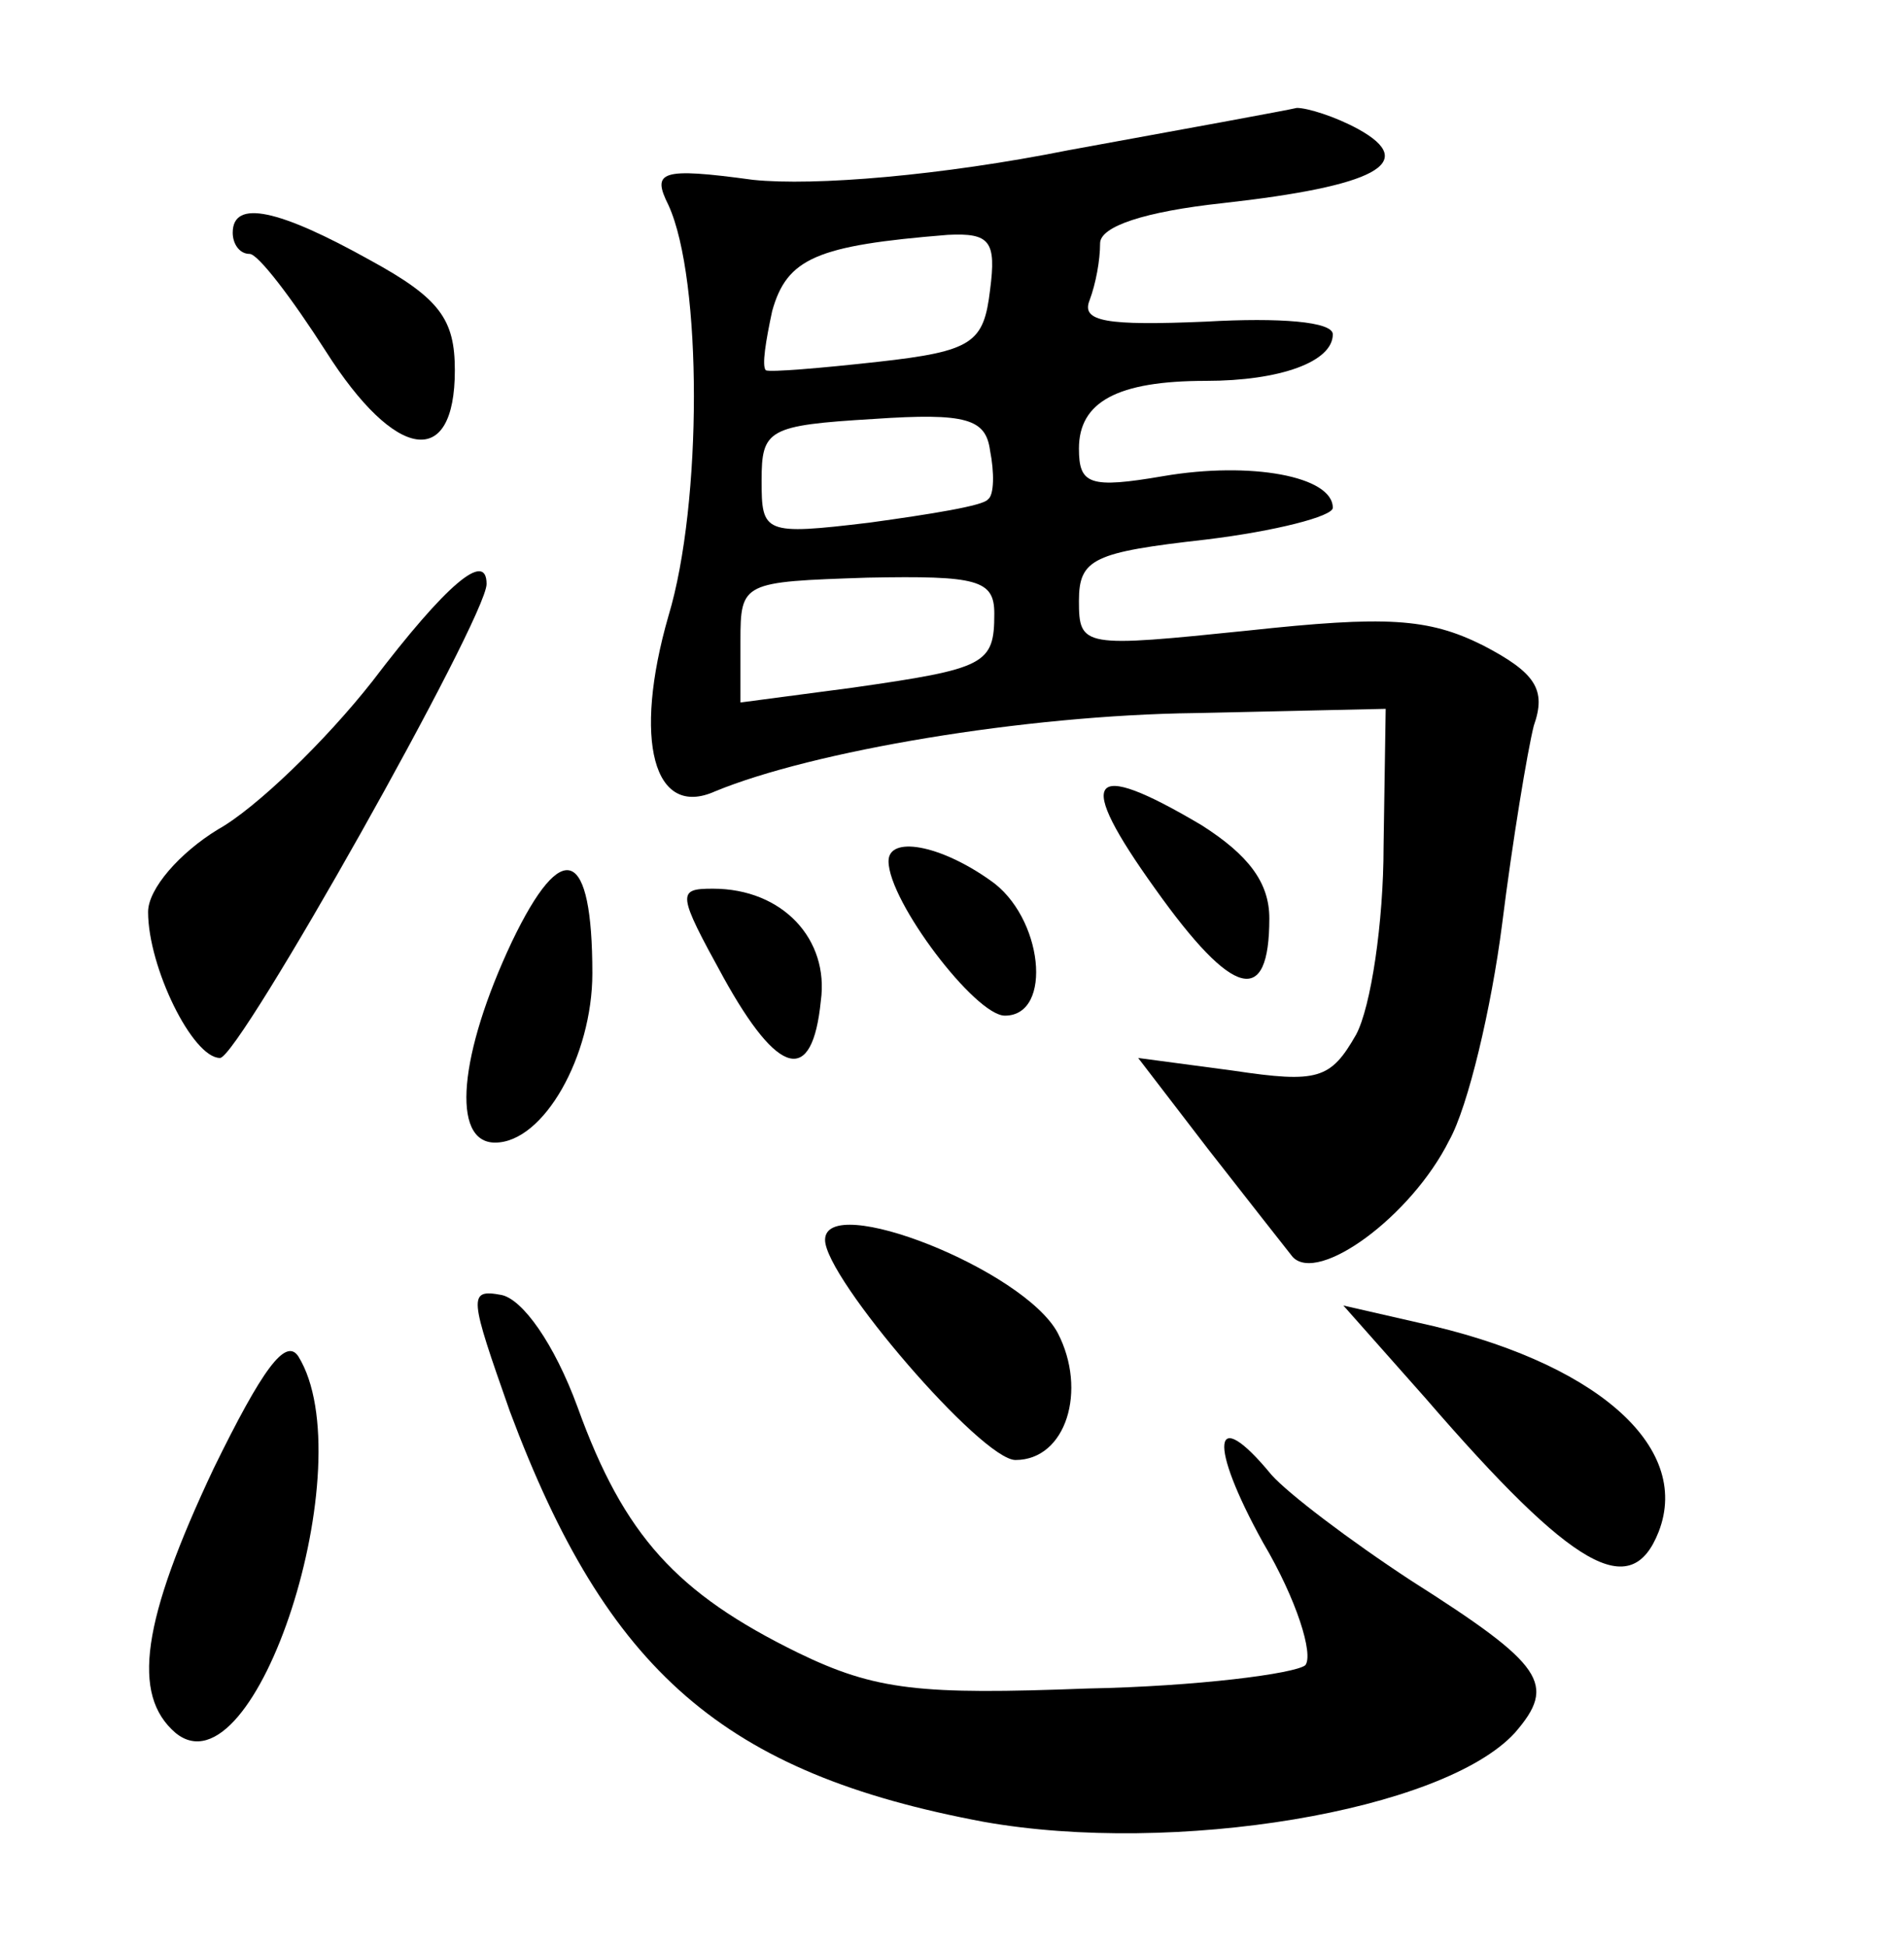 <?xml version="1.0" standalone="no"?>
<!DOCTYPE svg PUBLIC "-//W3C//DTD SVG 20010904//EN"
 "http://www.w3.org/TR/2001/REC-SVG-20010904/DTD/svg10.dtd">
<svg version="1.0" xmlns="http://www.w3.org/2000/svg"
 width="90pt" height="92pt" viewBox="0 0 90 92"
 preserveAspectRatio="xMidYMid meet">
<g transform="translate(0,92) scale(0.1,-0.1)"
fill="#000000" stroke="none">
<path d="M505 849 c-60 -12 -120 -17 -149 -14 -44 6 -48 4 -40 -12 16 -35 16
-141 0 -194 -17 -59 -7 -96 22 -83 46 19 146 36 227 37 l90 2 -1 -65 c0 -36
-6 -76 -13 -89 -12 -21 -18 -23 -58 -17 l-45 6 33 -43 c18 -23 36 -46 40 -51
12 -13 56 19 74 55 9 16 20 63 25 102 5 40 12 82 15 94 6 17 1 25 -24 38 -26
13 -46 14 -111 7 -78 -8 -80 -8 -80 14 0 20 7 23 60 29 33 4 60 11 60 15 0 15
-39 22 -80 15 -35 -6 -40 -4 -40 13 0 22 18 32 60 32 35 0 60 9 60 22 0 6 -25
8 -60 6 -47 -2 -59 0 -55 10 3 8 5 19 5 27 0 8 21 15 58 19 72 8 93 19 64 35
-11 6 -24 10 -29 10 -4 -1 -53 -10 -108 -20z m-37 -66 c-3 -25 -8 -29 -53 -34
-27 -3 -51 -5 -53 -4 -2 2 0 14 3 28 7 25 21 31 83 36 20 1 23 -3 20 -26z m-1
-99 c-2 -3 -27 -7 -56 -11 -50 -6 -51 -5 -51 20 0 24 3 26 53 29 44 3 53 0 55
-15 2 -10 2 -21 -1 -23z m3 -54 c0 -24 -4 -26 -67 -35 l-53 -7 0 29 c0 28 1
28 60 30 52 1 60 -1 60 -17z"/>
<path d="M110 810 c0 -5 3 -10 8 -10 4 0 20 -21 36 -46 33 -52 61 -56 61 -9 0
24 -7 34 -40 52 -43 24 -65 29 -65 13z"/>
<path d="M176 598 c-22 -28 -55 -60 -73 -70 -18 -11 -33 -28 -33 -39 0 -26 21
-69 34 -69 9 0 126 208 126 224 0 16 -19 0 -54 -46z"/>
<path d="M546 500 c37 -52 54 -56 54 -14 0 17 -10 30 -32 44 -54 32 -60 23
-22 -30z"/>
<path d="M242 475 c-25 -53 -29 -95 -8 -95 23 0 46 41 46 80 0 59 -14 65 -38
15z"/>
<path d="M420 513 c0 -19 41 -73 55 -73 23 0 18 47 -7 64 -24 17 -48 21 -48 9z"/>
<path d="M342 458 c26 -47 42 -51 46 -11 4 29 -18 53 -51 53 -17 0 -17 -2 5
-42z"/>
<path d="M390 334 c0 -18 74 -104 90 -104 24 0 34 33 20 60 -16 30 -110 67
-110 44z"/>
<path d="M241 253 c46 -123 101 -171 224 -194 90 -16 217 5 251 42 20 23 14
32 -49 72 -29 19 -58 41 -66 50 -28 34 -30 15 -4 -32 16 -27 24 -53 20 -58 -5
-4 -51 -10 -103 -11 -79 -3 -100 -1 -137 17 -57 28 -82 55 -104 116 -11 30
-26 51 -36 53 -16 3 -15 -1 4 -55z"/>
<path d="M674 259 c70 -81 97 -96 110 -63 16 41 -31 81 -114 99 l-35 8 39 -44z"/>
<path d="M101 226 c-34 -72 -39 -107 -18 -125 38 -31 89 128 58 178 -6 9 -17
-6 -40 -53z"/>
</g>
</svg>
